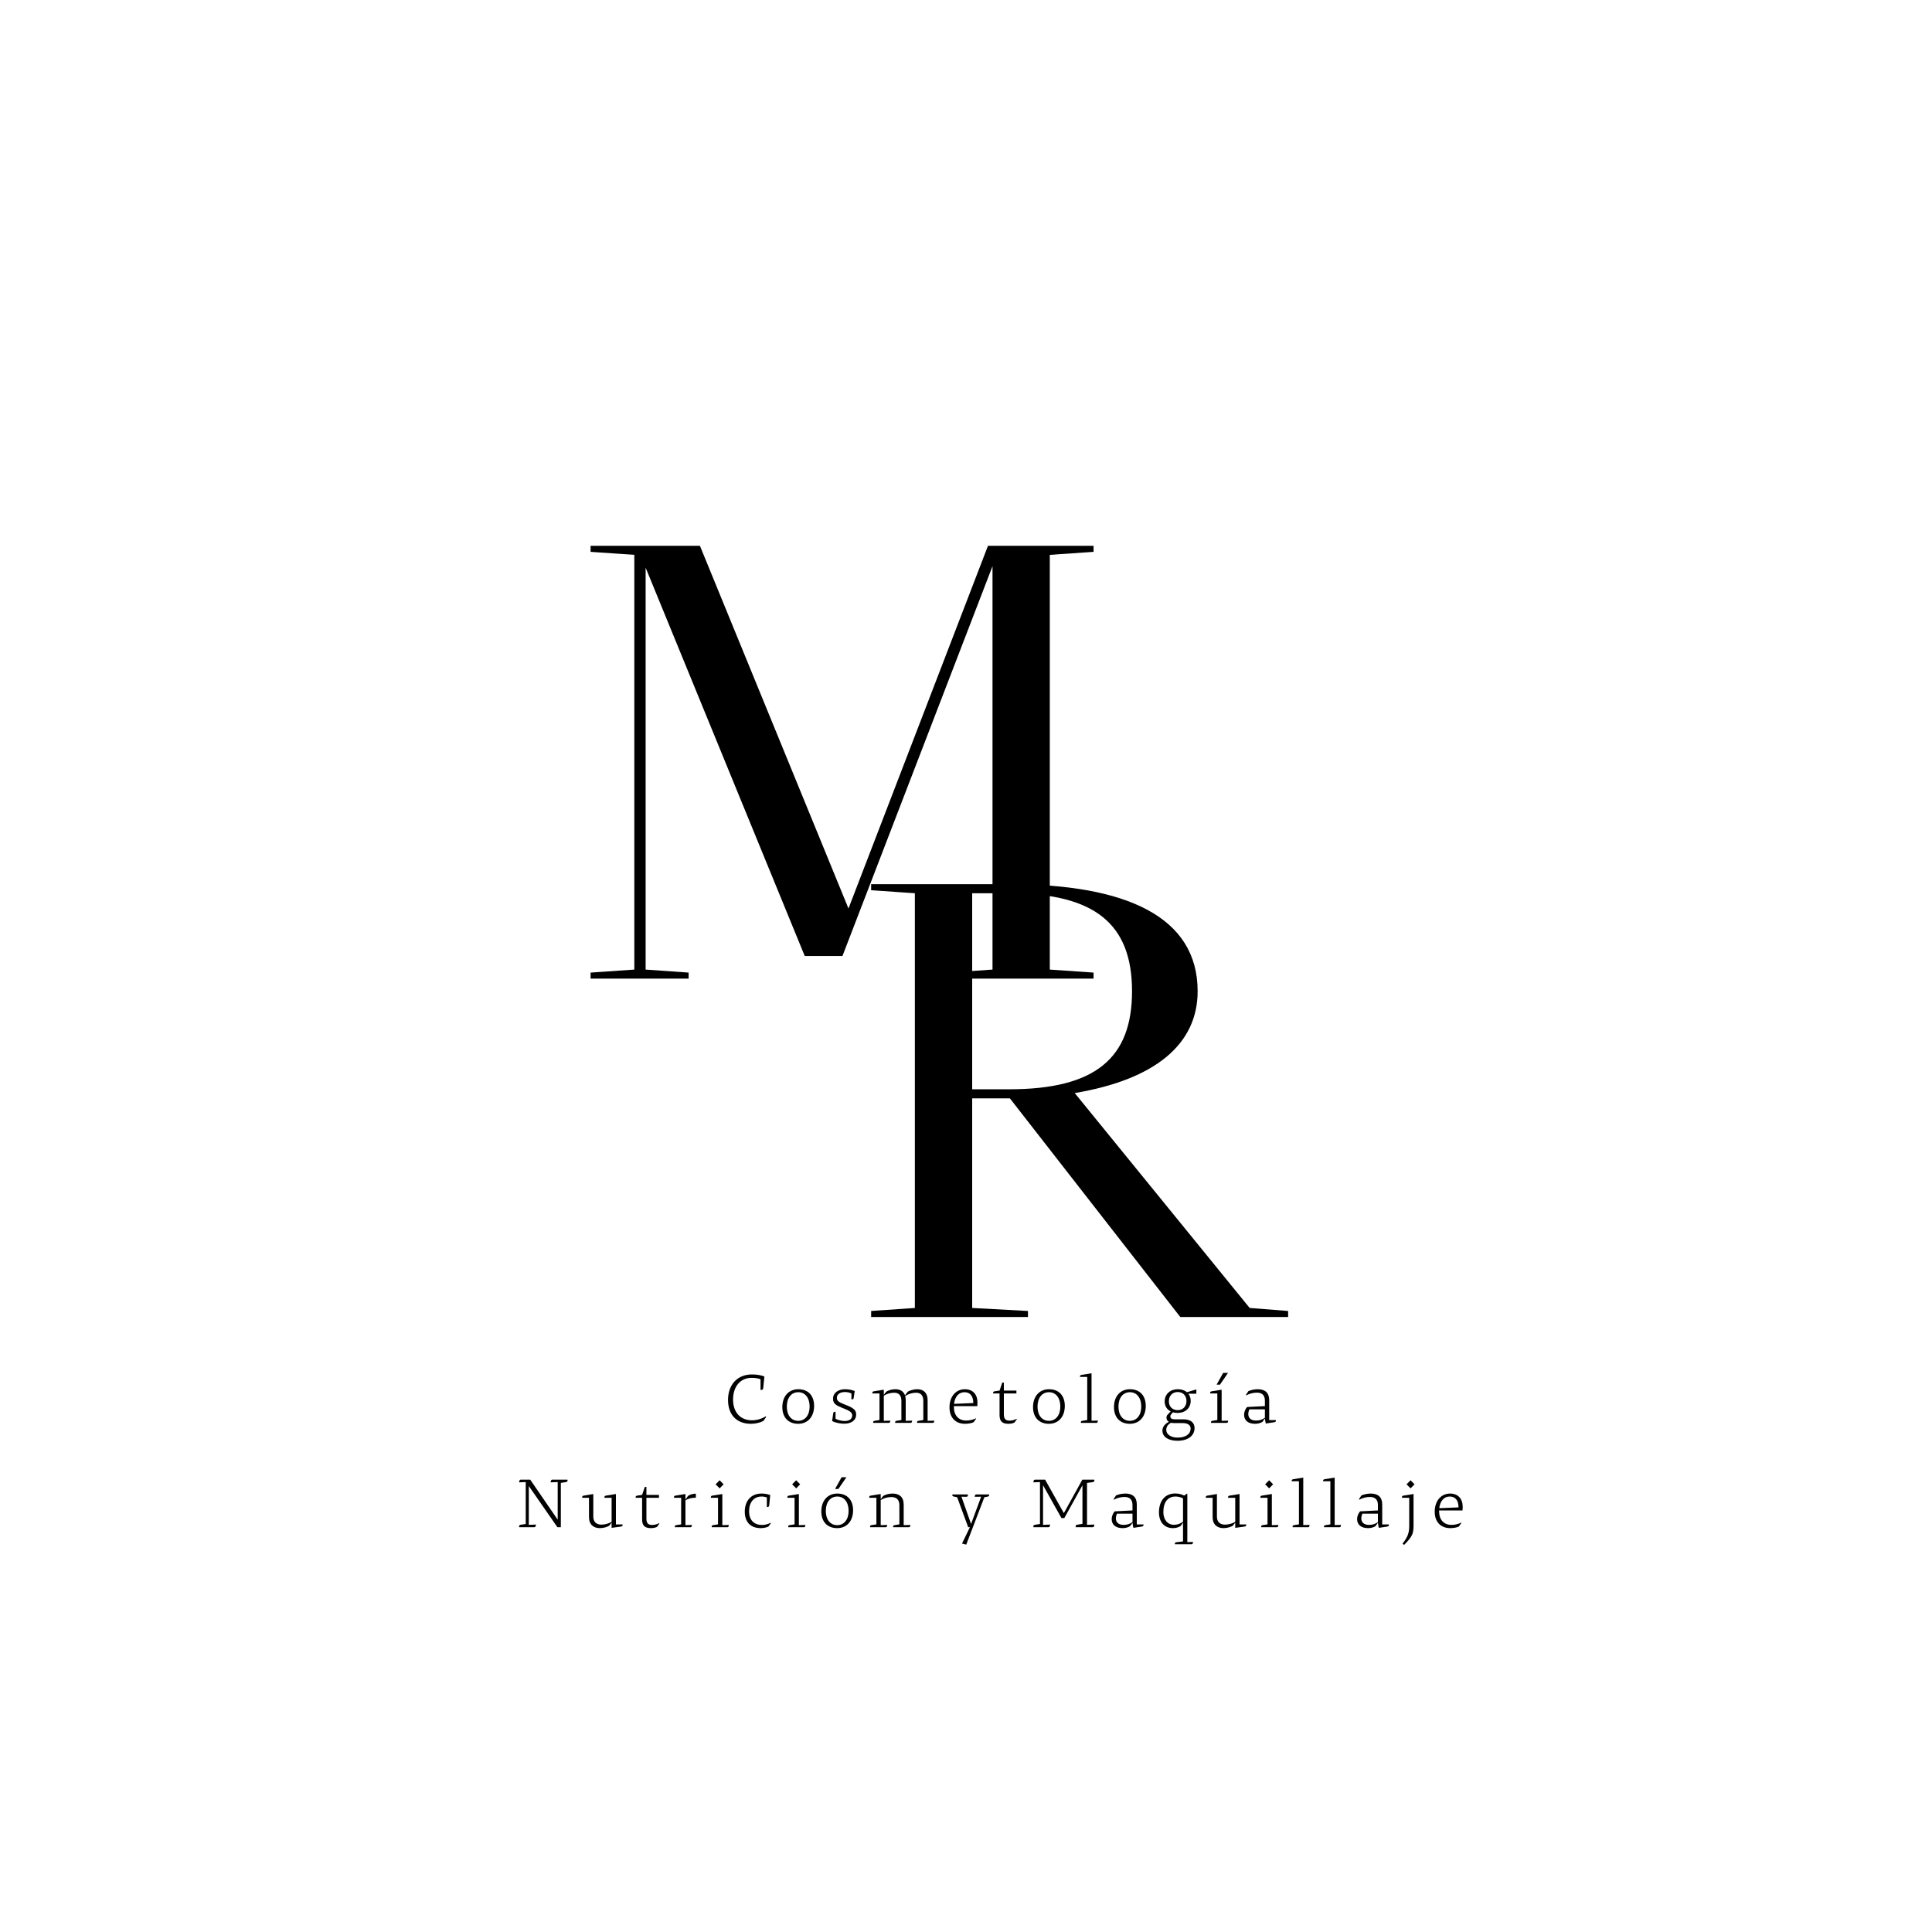 <svg xmlns="http://www.w3.org/2000/svg" xmlns:xlink="http://www.w3.org/1999/xlink" width="500" zoomAndPan="magnify" viewBox="0 0 375 375" height="500" preserveAspectRatio="xMidYMid meet" version="1.0"><defs><g/></defs><g fill="#000000" fill-opacity="1"><g transform="translate(164.11, 255.632)"><g><path d="M 78.449 -1.758 L 44.496 -43.469 C 60.156 -46.105 68.352 -52.984 68.352 -63.23 C 68.352 -77.719 54.445 -84.012 31.762 -84.012 L 4.977 -84.012 L 4.977 -82.84 L 13.465 -82.254 L 13.465 -1.758 L 4.977 -1.172 L 4.977 0 L 35.418 0 L 35.418 -1.172 L 24.59 -1.758 L 24.59 -42.445 L 31.906 -42.445 L 64.984 0 L 85.914 0 L 85.914 -1.172 Z M 24.59 -82.254 L 31.762 -82.254 C 48.445 -82.254 55.617 -76.254 55.617 -63.23 C 55.617 -50.203 48.445 -44.203 31.762 -44.203 L 24.59 -44.203 Z M 24.59 -82.254 "/></g></g></g><g fill="#000000" fill-opacity="1"><g transform="translate(140.51, 276.183)"><g><path d="M 8.117 -1.273 C 7.316 -0.785 6.395 -0.504 5.438 -0.504 C 3.188 -0.504 1.777 -2.074 1.777 -4.512 C 1.777 -7.09 3.207 -8.746 5.383 -8.746 C 6.062 -8.746 6.707 -8.641 7.109 -8.469 L 7.109 -6.41 L 7.246 -6.395 C 7.457 -6.395 7.598 -6.48 7.633 -6.762 L 7.859 -9.008 C 7.266 -9.25 6.395 -9.406 5.438 -9.406 C 2.664 -9.406 0.801 -7.473 0.801 -4.441 C 0.801 -1.5 2.543 0.176 5.246 0.176 C 6.133 0.176 7.055 -0.051 7.664 -0.383 L 8.207 -1.148 Z M 8.117 -1.273 "/></g></g></g><g fill="#000000" fill-opacity="1"><g transform="translate(151.256, 276.183)"><g><path d="M 3.676 0.176 C 5.539 0.176 6.762 -1.203 6.762 -3.293 C 6.762 -5.262 5.645 -6.535 3.695 -6.535 C 1.828 -6.535 0.594 -5.156 0.594 -3.066 C 0.594 -1.012 1.812 0.176 3.676 0.176 Z M 3.676 -0.402 C 2.336 -0.402 1.465 -1.48 1.465 -3.152 C 1.465 -4.859 2.336 -5.957 3.695 -5.957 C 5.02 -5.957 5.891 -4.859 5.891 -3.172 C 5.891 -1.48 5 -0.402 3.676 -0.402 Z M 3.676 -0.402 "/></g></g></g><g fill="#000000" fill-opacity="1"><g transform="translate(160.87, 276.183)"><g><path d="M 2.91 -3.641 C 1.918 -4.043 1.566 -4.305 1.566 -4.844 C 1.566 -5.559 2.16 -5.992 3.172 -5.992 C 3.57 -5.992 4.008 -5.891 4.391 -5.715 L 4.391 -4.582 L 4.496 -4.566 C 4.703 -4.566 4.793 -4.633 4.824 -4.824 L 5.035 -6.184 C 4.598 -6.359 3.902 -6.535 3.172 -6.535 C 1.828 -6.535 0.82 -5.836 0.82 -4.688 C 0.82 -3.727 1.43 -3.398 2.578 -2.926 L 3.102 -2.719 C 4.199 -2.281 4.547 -1.934 4.547 -1.48 C 4.547 -0.766 4.008 -0.367 3.051 -0.367 C 2.492 -0.367 1.758 -0.559 1.309 -0.801 L 1.309 -2.145 L 1.203 -2.16 C 1.012 -2.16 0.887 -2.074 0.855 -1.848 L 0.645 -0.367 C 1.254 -0.016 2.281 0.156 2.996 0.156 C 4.391 0.156 5.312 -0.523 5.312 -1.602 C 5.312 -2.422 4.914 -2.84 3.434 -3.434 Z M 2.91 -3.641 "/></g></g></g><g fill="#000000" fill-opacity="1"><g transform="translate(169.038, 276.183)"><g><path d="M 11.012 -4.441 C 11.012 -5.855 10.176 -6.535 9.023 -6.535 C 8.309 -6.535 7.598 -6.309 7.16 -6.062 L 6.621 -5.348 C 6.34 -6.148 5.664 -6.535 4.758 -6.535 C 4.008 -6.535 3.414 -6.309 2.98 -6.062 L 2.508 -5.453 L 2.508 -6.445 L 0.574 -6.133 C 0.367 -6.098 0.277 -6.012 0.277 -5.82 L 0.297 -5.715 L 1.672 -5.715 L 1.672 -0.559 L 0.715 -0.402 C 0.523 -0.367 0.438 -0.297 0.438 -0.105 L 0.453 0 L 3.434 0 C 3.641 0 3.695 -0.051 3.746 -0.277 L 3.781 -0.438 L 2.508 -0.402 L 2.508 -5.277 C 3.082 -5.645 3.797 -5.855 4.531 -5.855 C 5.348 -5.855 5.922 -5.418 5.922 -4.285 L 5.922 -0.559 L 4.984 -0.402 C 4.809 -0.367 4.703 -0.297 4.703 -0.105 L 4.723 0 L 7.664 0 C 7.875 0 7.926 -0.051 7.98 -0.277 L 8.016 -0.438 L 6.762 -0.402 L 6.762 -4.406 C 6.762 -4.703 6.727 -4.965 6.656 -5.211 C 7.281 -5.629 8.051 -5.855 8.781 -5.855 C 9.602 -5.855 10.176 -5.418 10.176 -4.285 L 10.176 -0.559 L 9.234 -0.402 C 9.043 -0.367 8.957 -0.297 8.957 -0.105 L 8.973 0 L 11.969 0 C 12.18 0 12.23 -0.051 12.281 -0.277 L 12.316 -0.438 L 11.012 -0.402 Z M 11.012 -4.441 "/></g></g></g><g fill="#000000" fill-opacity="1"><g transform="translate(183.702, 276.183)"><g><path d="M 5.992 -3.258 C 6.012 -3.449 6.027 -3.711 6.027 -3.922 C 6.027 -5.504 5.156 -6.535 3.57 -6.535 C 1.828 -6.535 0.594 -5.105 0.594 -3.016 C 0.594 -1.062 1.727 0.176 3.605 0.176 C 4.27 0.176 4.895 0.051 5.262 -0.121 L 5.766 -0.82 L 5.715 -0.887 C 5.176 -0.609 4.461 -0.453 3.867 -0.453 C 2.336 -0.453 1.445 -1.48 1.445 -3.102 L 1.445 -3.258 Z M 3.52 -5.957 C 4.652 -5.957 5.211 -5.121 5.211 -3.887 L 5.211 -3.852 L 1.48 -3.695 C 1.637 -5.086 2.387 -5.957 3.52 -5.957 Z M 3.52 -5.957 "/></g></g></g><g fill="#000000" fill-opacity="1"><g transform="translate(192.689, 276.183)"><g><path d="M 4.633 -0.785 C 4.148 -0.539 3.66 -0.438 3.258 -0.438 C 2.543 -0.438 2.16 -0.75 2.16 -1.656 L 2.16 -5.715 L 4.598 -5.715 L 4.598 -6.273 L 2.16 -6.273 L 2.16 -7.824 L 1.848 -7.824 L 1.324 -6.273 L 0.367 -6.133 C 0.176 -6.098 0.07 -6.012 0.07 -5.836 L 0.086 -5.715 L 1.324 -5.715 L 1.324 -1.516 C 1.324 -0.348 1.812 0.176 3.031 0.176 C 3.344 0.176 3.816 0.121 4.199 -0.051 L 4.688 -0.715 Z M 4.633 -0.785 "/></g></g></g><g fill="#000000" fill-opacity="1"><g transform="translate(199.917, 276.183)"><g><path d="M 3.676 0.176 C 5.539 0.176 6.762 -1.203 6.762 -3.293 C 6.762 -5.262 5.645 -6.535 3.695 -6.535 C 1.828 -6.535 0.594 -5.156 0.594 -3.066 C 0.594 -1.012 1.812 0.176 3.676 0.176 Z M 3.676 -0.402 C 2.336 -0.402 1.465 -1.48 1.465 -3.152 C 1.465 -4.859 2.336 -5.957 3.695 -5.957 C 5.02 -5.957 5.891 -4.859 5.891 -3.172 C 5.891 -1.48 5 -0.402 3.676 -0.402 Z M 3.676 -0.402 "/></g></g></g><g fill="#000000" fill-opacity="1"><g transform="translate(209.531, 276.183)"><g><path d="M 2.336 -0.418 L 2.336 -9.633 L 0.402 -9.32 C 0.191 -9.285 0.086 -9.199 0.086 -9.008 L 0.105 -8.922 L 1.5 -8.922 L 1.5 -0.559 L 0.539 -0.402 C 0.348 -0.367 0.262 -0.297 0.262 -0.105 L 0.277 0 L 3.223 0 C 3.434 0 3.484 -0.051 3.535 -0.277 L 3.57 -0.453 Z M 2.336 -0.418 "/></g></g></g><g fill="#000000" fill-opacity="1"><g transform="translate(215.628, 276.183)"><g><path d="M 3.676 0.176 C 5.539 0.176 6.762 -1.203 6.762 -3.293 C 6.762 -5.262 5.645 -6.535 3.695 -6.535 C 1.828 -6.535 0.594 -5.156 0.594 -3.066 C 0.594 -1.012 1.812 0.176 3.676 0.176 Z M 3.676 -0.402 C 2.336 -0.402 1.465 -1.48 1.465 -3.152 C 1.465 -4.859 2.336 -5.957 3.695 -5.957 C 5.02 -5.957 5.891 -4.859 5.891 -3.172 C 5.891 -1.48 5 -0.402 3.676 -0.402 Z M 3.676 -0.402 "/></g></g></g><g fill="#000000" fill-opacity="1"><g transform="translate(225.241, 276.183)"><g><path d="M 5.141 -5.957 C 4.723 -6.324 4.113 -6.535 3.344 -6.535 C 1.953 -6.535 0.82 -5.629 0.82 -4.148 C 0.82 -3.293 1.254 -2.598 1.984 -2.23 L 1.273 -1.465 C 1.203 -1.309 1.168 -1.184 1.168 -1.012 C 1.168 -0.68 1.324 -0.383 1.637 -0.211 C 0.871 0.191 0.383 0.766 0.383 1.5 C 0.383 2.77 1.602 3.469 3.328 3.469 C 5.277 3.469 6.621 2.527 6.621 1.012 C 6.621 -0.07 5.836 -0.695 4.461 -0.695 L 2.805 -0.695 C 2.246 -0.695 1.918 -0.855 1.918 -1.273 C 1.918 -1.48 2.055 -1.656 2.422 -2.055 C 2.699 -1.969 2.996 -1.934 3.328 -1.934 C 4.793 -1.934 5.871 -2.84 5.871 -4.285 C 5.871 -4.809 5.715 -5.297 5.418 -5.664 L 6.969 -5.664 L 6.969 -6.5 Z M 3.344 -2.473 C 2.316 -2.473 1.637 -3.172 1.637 -4.199 C 1.637 -5.262 2.336 -5.992 3.344 -5.992 C 4.375 -5.992 5.051 -5.297 5.051 -4.234 C 5.051 -3.188 4.355 -2.473 3.344 -2.473 Z M 4.285 0.035 C 5.383 0.035 5.855 0.469 5.855 1.082 C 5.855 2.23 4.824 2.855 3.328 2.855 C 2.16 2.855 1.133 2.316 1.133 1.359 C 1.133 0.73 1.465 0.312 2.039 -0.035 C 2.195 0.016 2.387 0.035 2.578 0.035 Z M 4.285 0.035 "/></g></g></g><g fill="#000000" fill-opacity="1"><g transform="translate(234.611, 276.183)"><g><path d="M 2.805 -9.703 L 1.531 -7.422 L 2.18 -7.422 L 3.746 -9.703 Z M 2.508 -0.402 L 2.508 -6.445 L 0.574 -6.133 C 0.367 -6.098 0.277 -6.012 0.277 -5.82 L 0.297 -5.715 L 1.672 -5.715 L 1.672 -0.559 L 0.715 -0.402 C 0.523 -0.367 0.438 -0.297 0.438 -0.105 L 0.453 0 L 3.434 0 C 3.641 0 3.695 -0.051 3.746 -0.277 L 3.781 -0.438 Z M 2.508 -0.402 "/></g></g></g><g fill="#000000" fill-opacity="1"><g transform="translate(240.882, 276.183)"><g><path d="M 5.469 -0.539 L 5.469 -4.426 C 5.469 -5.871 4.633 -6.535 3.242 -6.535 C 2.629 -6.535 1.953 -6.395 1.43 -6.168 L 0.941 -5.418 L 1.012 -5.348 C 1.672 -5.695 2.387 -5.871 3.082 -5.871 C 4.008 -5.871 4.633 -5.438 4.633 -4.32 L 4.633 -3.258 L 1.168 -3.082 C 0.836 -2.684 0.594 -2.125 0.594 -1.586 C 0.594 -0.504 1.359 0.176 2.719 0.176 C 3.242 0.176 3.746 0.051 4.148 -0.191 L 4.633 -0.855 C 4.668 -0.504 4.758 -0.105 4.809 0.121 L 6.395 -0.121 C 6.672 -0.156 6.777 -0.262 6.777 -0.469 L 6.762 -0.539 Z M 2.926 -0.453 C 1.918 -0.453 1.41 -0.957 1.41 -1.707 C 1.41 -1.984 1.48 -2.316 1.621 -2.629 L 4.633 -2.629 L 4.633 -0.992 C 4.148 -0.66 3.641 -0.453 2.926 -0.453 Z M 2.926 -0.453 "/></g></g></g><g fill="#000000" fill-opacity="1"><g transform="translate(100.233, 296.433)"><g><path d="M 9.914 -9.234 L 7.02 -9.234 C 6.793 -9.234 6.727 -9.148 6.672 -8.902 L 6.637 -8.711 L 8.016 -8.762 L 8.016 -1.465 L 2.684 -9.234 L 0.887 -9.234 C 0.66 -9.234 0.609 -9.148 0.559 -8.902 L 0.523 -8.711 L 1.812 -8.762 L 1.812 -0.629 L 0.785 -0.469 C 0.594 -0.418 0.523 -0.312 0.523 -0.121 L 0.539 0 L 3.414 0 C 3.66 0 3.711 -0.086 3.762 -0.332 L 3.797 -0.523 L 2.406 -0.453 L 2.406 -7.996 L 7.961 0 L 8.625 0 L 8.625 -8.605 L 9.652 -8.762 C 9.844 -8.797 9.93 -8.902 9.93 -9.094 Z M 9.914 -9.234 "/></g></g></g><g fill="#000000" fill-opacity="1"><g transform="translate(112.929, 296.433)"><g><path d="M 6.621 -0.539 L 6.621 -6.445 L 4.688 -6.133 C 4.477 -6.098 4.391 -5.992 4.391 -5.836 L 4.406 -5.715 L 5.785 -5.715 L 5.785 -1.062 C 5.227 -0.695 4.461 -0.504 3.781 -0.504 C 2.945 -0.504 2.23 -0.941 2.23 -2.055 L 2.23 -6.445 L 0.367 -6.133 C 0.176 -6.098 0.07 -6.027 0.07 -5.82 L 0.086 -5.715 L 1.395 -5.715 L 1.395 -1.953 C 1.395 -0.504 2.301 0.176 3.5 0.176 C 4.215 0.176 4.879 -0.035 5.297 -0.277 L 5.785 -0.887 L 5.785 0.121 L 7.543 -0.121 C 7.824 -0.156 7.926 -0.262 7.926 -0.469 L 7.91 -0.539 Z M 6.621 -0.539 "/></g></g></g><g fill="#000000" fill-opacity="1"><g transform="translate(123.309, 296.433)"><g><path d="M 4.633 -0.785 C 4.148 -0.539 3.66 -0.438 3.258 -0.438 C 2.543 -0.438 2.16 -0.75 2.16 -1.656 L 2.16 -5.715 L 4.598 -5.715 L 4.598 -6.273 L 2.16 -6.273 L 2.16 -7.824 L 1.848 -7.824 L 1.324 -6.273 L 0.367 -6.133 C 0.176 -6.098 0.07 -6.012 0.07 -5.836 L 0.086 -5.715 L 1.324 -5.715 L 1.324 -1.516 C 1.324 -0.348 1.812 0.176 3.031 0.176 C 3.344 0.176 3.816 0.121 4.199 -0.051 L 4.688 -0.715 Z M 4.633 -0.785 "/></g></g></g><g fill="#000000" fill-opacity="1"><g transform="translate(130.537, 296.433)"><g><path d="M 4.531 -6.516 C 3.973 -6.516 3.309 -6.324 2.996 -6.062 L 2.508 -5.367 L 2.508 -6.445 L 0.574 -6.133 C 0.367 -6.098 0.277 -6.012 0.277 -5.82 L 0.297 -5.715 L 1.672 -5.715 L 1.672 -0.559 L 0.715 -0.402 C 0.523 -0.367 0.438 -0.297 0.438 -0.105 L 0.453 0 L 3.434 0 C 3.641 0 3.695 -0.051 3.746 -0.277 L 3.781 -0.438 L 2.508 -0.402 L 2.508 -5.211 C 3.051 -5.574 3.762 -5.73 4.531 -5.73 Z M 4.531 -6.516 "/></g></g></g><g fill="#000000" fill-opacity="1"><g transform="translate(137.696, 296.433)"><g><path d="M 1.984 -9.113 L 1.203 -8.328 L 1.984 -7.543 L 2.754 -8.328 Z M 2.508 -0.402 L 2.508 -6.445 L 0.574 -6.133 C 0.367 -6.098 0.277 -6.012 0.277 -5.82 L 0.297 -5.715 L 1.672 -5.715 L 1.672 -0.559 L 0.715 -0.402 C 0.523 -0.367 0.438 -0.297 0.438 -0.105 L 0.453 0 L 3.434 0 C 3.641 0 3.695 -0.051 3.746 -0.277 L 3.781 -0.438 Z M 2.508 -0.402 "/></g></g></g><g fill="#000000" fill-opacity="1"><g transform="translate(143.966, 296.433)"><g><path d="M 5.609 -0.855 C 5.051 -0.574 4.461 -0.438 3.953 -0.438 C 2.438 -0.438 1.43 -1.34 1.43 -3.102 C 1.43 -4.809 2.336 -5.957 3.852 -5.957 C 4.234 -5.957 4.547 -5.891 4.879 -5.785 L 4.879 -3.938 L 4.965 -3.922 C 5.211 -3.922 5.312 -4.008 5.332 -4.25 L 5.539 -6.238 C 5.035 -6.445 4.461 -6.535 3.832 -6.535 C 1.812 -6.535 0.594 -5.105 0.594 -3.016 C 0.594 -0.992 1.742 0.176 3.676 0.176 C 4.148 0.176 4.738 0.086 5.176 -0.121 L 5.664 -0.785 Z M 5.609 -0.855 "/></g></g></g><g fill="#000000" fill-opacity="1"><g transform="translate(152.553, 296.433)"><g><path d="M 1.984 -9.113 L 1.203 -8.328 L 1.984 -7.543 L 2.754 -8.328 Z M 2.508 -0.402 L 2.508 -6.445 L 0.574 -6.133 C 0.367 -6.098 0.277 -6.012 0.277 -5.82 L 0.297 -5.715 L 1.672 -5.715 L 1.672 -0.559 L 0.715 -0.402 C 0.523 -0.367 0.438 -0.297 0.438 -0.105 L 0.453 0 L 3.434 0 C 3.641 0 3.695 -0.051 3.746 -0.277 L 3.781 -0.438 Z M 2.508 -0.402 "/></g></g></g><g fill="#000000" fill-opacity="1"><g transform="translate(158.823, 296.433)"><g><path d="M 5.469 -9.703 L 4.531 -9.703 L 3.258 -7.422 L 3.902 -7.422 Z M 3.676 0.176 C 5.539 0.176 6.762 -1.203 6.762 -3.293 C 6.762 -5.262 5.645 -6.535 3.695 -6.535 C 1.828 -6.535 0.594 -5.156 0.594 -3.066 C 0.594 -1.012 1.812 0.176 3.676 0.176 Z M 3.676 -0.402 C 2.336 -0.402 1.465 -1.48 1.465 -3.152 C 1.465 -4.859 2.336 -5.957 3.695 -5.957 C 5.02 -5.957 5.891 -4.859 5.891 -3.172 C 5.891 -1.48 5 -0.402 3.676 -0.402 Z M 3.676 -0.402 "/></g></g></g><g fill="#000000" fill-opacity="1"><g transform="translate(168.437, 296.433)"><g><path d="M 6.969 -4.406 C 6.969 -5.855 6.133 -6.535 4.809 -6.535 C 4.059 -6.535 3.434 -6.324 2.996 -6.082 L 2.508 -5.453 L 2.508 -6.445 L 0.574 -6.133 C 0.367 -6.098 0.277 -6.012 0.277 -5.82 L 0.297 -5.715 L 1.672 -5.715 L 1.672 -0.559 L 0.715 -0.402 C 0.523 -0.367 0.438 -0.297 0.438 -0.105 L 0.453 0 L 3.434 0 C 3.641 0 3.695 -0.051 3.746 -0.277 L 3.781 -0.438 L 2.508 -0.402 L 2.508 -5.277 C 3.102 -5.645 3.816 -5.855 4.566 -5.855 C 5.488 -5.855 6.133 -5.418 6.133 -4.285 L 6.133 -0.559 L 5.191 -0.402 C 5 -0.367 4.914 -0.297 4.914 -0.105 L 4.93 0 L 7.926 0 C 8.137 0 8.188 -0.051 8.242 -0.277 L 8.277 -0.438 L 6.969 -0.402 Z M 6.969 -4.406 "/></g></g></g><g fill="#000000" fill-opacity="1"><g transform="translate(179.061, 296.433)"><g/></g></g><g fill="#000000" fill-opacity="1"><g transform="translate(184.722, 296.433)"><g><path d="M 4.824 -6.359 C 4.598 -6.359 4.531 -6.289 4.496 -6.082 L 4.461 -5.906 L 5.715 -5.922 L 3.762 -0.629 L 1.898 -5.922 L 2.805 -5.906 C 3.031 -5.906 3.082 -5.957 3.137 -6.184 L 3.172 -6.359 L 0.141 -6.359 L 0.121 -6.273 C 0.121 -6.062 0.191 -6.012 0.402 -5.957 L 1.062 -5.82 L 3.207 0 L 3.535 0 L 2.004 3.172 L 2.824 3.379 L 6.34 -5.82 L 7.004 -5.941 C 7.16 -5.977 7.281 -6.062 7.281 -6.273 L 7.266 -6.359 Z M 4.824 -6.359 "/></g></g></g><g fill="#000000" fill-opacity="1"><g transform="translate(194.388, 296.433)"><g/></g></g><g fill="#000000" fill-opacity="1"><g transform="translate(200.049, 296.433)"><g><path d="M 12.09 -8.762 C 12.281 -8.797 12.371 -8.902 12.371 -9.094 L 12.352 -9.234 L 10.035 -9.234 L 6.445 -2.734 L 2.805 -9.234 L 0.887 -9.234 C 0.66 -9.234 0.609 -9.148 0.559 -8.902 L 0.523 -8.711 L 1.812 -8.762 L 1.812 -0.629 L 0.82 -0.469 C 0.609 -0.438 0.523 -0.332 0.523 -0.141 L 0.539 0 L 3.398 0 C 3.625 0 3.695 -0.07 3.746 -0.332 L 3.781 -0.523 L 2.406 -0.453 L 2.406 -8.152 L 5.977 -1.777 L 6.535 -1.777 L 10.055 -8.137 L 10.055 -0.66 L 9.059 -0.488 C 8.832 -0.453 8.73 -0.367 8.73 -0.121 L 8.746 0 L 11.988 0 C 12.215 0 12.281 -0.07 12.336 -0.332 L 12.371 -0.523 L 10.941 -0.469 L 10.941 -8.59 Z M 12.09 -8.762 "/></g></g></g><g fill="#000000" fill-opacity="1"><g transform="translate(215.183, 296.433)"><g><path d="M 5.469 -0.539 L 5.469 -4.426 C 5.469 -5.871 4.633 -6.535 3.242 -6.535 C 2.629 -6.535 1.953 -6.395 1.43 -6.168 L 0.941 -5.418 L 1.012 -5.348 C 1.672 -5.695 2.387 -5.871 3.082 -5.871 C 4.008 -5.871 4.633 -5.438 4.633 -4.32 L 4.633 -3.258 L 1.168 -3.082 C 0.836 -2.684 0.594 -2.125 0.594 -1.586 C 0.594 -0.504 1.359 0.176 2.719 0.176 C 3.242 0.176 3.746 0.051 4.148 -0.191 L 4.633 -0.855 C 4.668 -0.504 4.758 -0.105 4.809 0.121 L 6.395 -0.121 C 6.672 -0.156 6.777 -0.262 6.777 -0.469 L 6.762 -0.539 Z M 2.926 -0.453 C 1.918 -0.453 1.41 -0.957 1.41 -1.707 C 1.41 -1.984 1.48 -2.316 1.621 -2.629 L 4.633 -2.629 L 4.633 -0.992 C 4.148 -0.66 3.641 -0.453 2.926 -0.453 Z M 2.926 -0.453 "/></g></g></g><g fill="#000000" fill-opacity="1"><g transform="translate(224.361, 296.433)"><g><path d="M 6.098 -6.5 L 6.027 -6.516 L 5.488 -6.148 C 4.965 -6.395 4.406 -6.551 3.762 -6.551 C 1.758 -6.551 0.594 -5.105 0.594 -2.875 C 0.594 -1.012 1.637 0.176 3.293 0.176 C 3.922 0.176 4.426 0.016 4.824 -0.262 L 5.262 -0.906 L 5.262 2.754 L 4.008 2.91 C 3.762 2.945 3.676 3.016 3.676 3.207 L 3.695 3.309 L 6.863 3.309 C 7.074 3.309 7.145 3.242 7.18 3.031 L 7.215 2.855 L 6.098 2.891 Z M 3.535 -0.469 C 2.23 -0.469 1.445 -1.516 1.445 -2.926 C 1.445 -4.895 2.316 -5.957 3.816 -5.957 C 4.32 -5.957 4.859 -5.82 5.262 -5.594 L 5.262 -1.082 C 4.758 -0.68 4.129 -0.469 3.535 -0.469 Z M 3.535 -0.469 "/></g></g></g><g fill="#000000" fill-opacity="1"><g transform="translate(233.975, 296.433)"><g><path d="M 6.621 -0.539 L 6.621 -6.445 L 4.688 -6.133 C 4.477 -6.098 4.391 -5.992 4.391 -5.836 L 4.406 -5.715 L 5.785 -5.715 L 5.785 -1.062 C 5.227 -0.695 4.461 -0.504 3.781 -0.504 C 2.945 -0.504 2.23 -0.941 2.23 -2.055 L 2.23 -6.445 L 0.367 -6.133 C 0.176 -6.098 0.07 -6.027 0.07 -5.82 L 0.086 -5.715 L 1.395 -5.715 L 1.395 -1.953 C 1.395 -0.504 2.301 0.176 3.5 0.176 C 4.215 0.176 4.879 -0.035 5.297 -0.277 L 5.785 -0.887 L 5.785 0.121 L 7.543 -0.121 C 7.824 -0.156 7.926 -0.262 7.926 -0.469 L 7.91 -0.539 Z M 6.621 -0.539 "/></g></g></g><g fill="#000000" fill-opacity="1"><g transform="translate(244.355, 296.433)"><g><path d="M 1.984 -9.113 L 1.203 -8.328 L 1.984 -7.543 L 2.754 -8.328 Z M 2.508 -0.402 L 2.508 -6.445 L 0.574 -6.133 C 0.367 -6.098 0.277 -6.012 0.277 -5.82 L 0.297 -5.715 L 1.672 -5.715 L 1.672 -0.559 L 0.715 -0.402 C 0.523 -0.367 0.438 -0.297 0.438 -0.105 L 0.453 0 L 3.434 0 C 3.641 0 3.695 -0.051 3.746 -0.277 L 3.781 -0.438 Z M 2.508 -0.402 "/></g></g></g><g fill="#000000" fill-opacity="1"><g transform="translate(250.626, 296.433)"><g><path d="M 2.336 -0.418 L 2.336 -9.633 L 0.402 -9.32 C 0.191 -9.285 0.086 -9.199 0.086 -9.008 L 0.105 -8.922 L 1.5 -8.922 L 1.5 -0.559 L 0.539 -0.402 C 0.348 -0.367 0.262 -0.297 0.262 -0.105 L 0.277 0 L 3.223 0 C 3.434 0 3.484 -0.051 3.535 -0.277 L 3.57 -0.453 Z M 2.336 -0.418 "/></g></g></g><g fill="#000000" fill-opacity="1"><g transform="translate(256.722, 296.433)"><g><path d="M 2.336 -0.418 L 2.336 -9.633 L 0.402 -9.32 C 0.191 -9.285 0.086 -9.199 0.086 -9.008 L 0.105 -8.922 L 1.5 -8.922 L 1.5 -0.559 L 0.539 -0.402 C 0.348 -0.367 0.262 -0.297 0.262 -0.105 L 0.277 0 L 3.223 0 C 3.434 0 3.484 -0.051 3.535 -0.277 L 3.57 -0.453 Z M 2.336 -0.418 "/></g></g></g><g fill="#000000" fill-opacity="1"><g transform="translate(262.818, 296.433)"><g><path d="M 5.469 -0.539 L 5.469 -4.426 C 5.469 -5.871 4.633 -6.535 3.242 -6.535 C 2.629 -6.535 1.953 -6.395 1.43 -6.168 L 0.941 -5.418 L 1.012 -5.348 C 1.672 -5.695 2.387 -5.871 3.082 -5.871 C 4.008 -5.871 4.633 -5.438 4.633 -4.32 L 4.633 -3.258 L 1.168 -3.082 C 0.836 -2.684 0.594 -2.125 0.594 -1.586 C 0.594 -0.504 1.359 0.176 2.719 0.176 C 3.242 0.176 3.746 0.051 4.148 -0.191 L 4.633 -0.855 C 4.668 -0.504 4.758 -0.105 4.809 0.121 L 6.395 -0.121 C 6.672 -0.156 6.777 -0.262 6.777 -0.469 L 6.762 -0.539 Z M 2.926 -0.453 C 1.918 -0.453 1.41 -0.957 1.41 -1.707 C 1.41 -1.984 1.48 -2.316 1.621 -2.629 L 4.633 -2.629 L 4.633 -0.992 C 4.148 -0.66 3.641 -0.453 2.926 -0.453 Z M 2.926 -0.453 "/></g></g></g><g fill="#000000" fill-opacity="1"><g transform="translate(271.997, 296.433)"><g><path d="M 1.793 -9.113 L 1.012 -8.328 L 1.793 -7.543 L 2.562 -8.328 Z M 0.141 -5.715 L 1.531 -5.715 L 1.531 -0.348 C 1.531 1.113 1.273 1.848 0.227 3.207 L 0.539 3.434 C 1.324 2.648 1.848 2.039 2.145 1.34 C 2.301 0.871 2.371 0.367 2.371 -0.277 L 2.371 -6.445 L 0.418 -6.133 C 0.211 -6.098 0.121 -6.012 0.121 -5.836 Z M 0.141 -5.715 "/></g></g></g><g fill="#000000" fill-opacity="1"><g transform="translate(277.884, 296.433)"><g><path d="M 5.992 -3.258 C 6.012 -3.449 6.027 -3.711 6.027 -3.922 C 6.027 -5.504 5.156 -6.535 3.57 -6.535 C 1.828 -6.535 0.594 -5.105 0.594 -3.016 C 0.594 -1.062 1.727 0.176 3.605 0.176 C 4.27 0.176 4.895 0.051 5.262 -0.121 L 5.766 -0.82 L 5.715 -0.887 C 5.176 -0.609 4.461 -0.453 3.867 -0.453 C 2.336 -0.453 1.445 -1.48 1.445 -3.102 L 1.445 -3.258 Z M 3.52 -5.957 C 4.652 -5.957 5.211 -5.121 5.211 -3.887 L 5.211 -3.852 L 1.48 -3.695 C 1.637 -5.086 2.387 -5.957 3.52 -5.957 Z M 3.52 -5.957 "/></g></g></g><g fill="#000000" fill-opacity="1"><g transform="translate(286.866, 296.433)"><g/></g></g><g fill="#000000" fill-opacity="1"><g transform="translate(109.657, 189.952)"><g><path d="M 102.602 -82.84 L 102.602 -84.012 L 82.109 -84.012 L 55.031 -13.613 L 26.199 -84.012 L 4.977 -84.012 L 4.977 -82.84 L 13.465 -82.254 L 13.465 -1.758 L 4.977 -1.172 L 4.977 0 L 24.004 0 L 24.004 -1.172 L 15.66 -1.758 L 15.66 -79.766 L 46.543 -4.391 L 53.863 -4.391 L 82.988 -80.059 L 82.988 -1.758 L 74.5 -1.172 L 74.5 0 L 102.602 0 L 102.602 -1.172 L 94.109 -1.758 L 94.109 -82.254 Z M 102.602 -82.84 "/></g></g></g></svg>